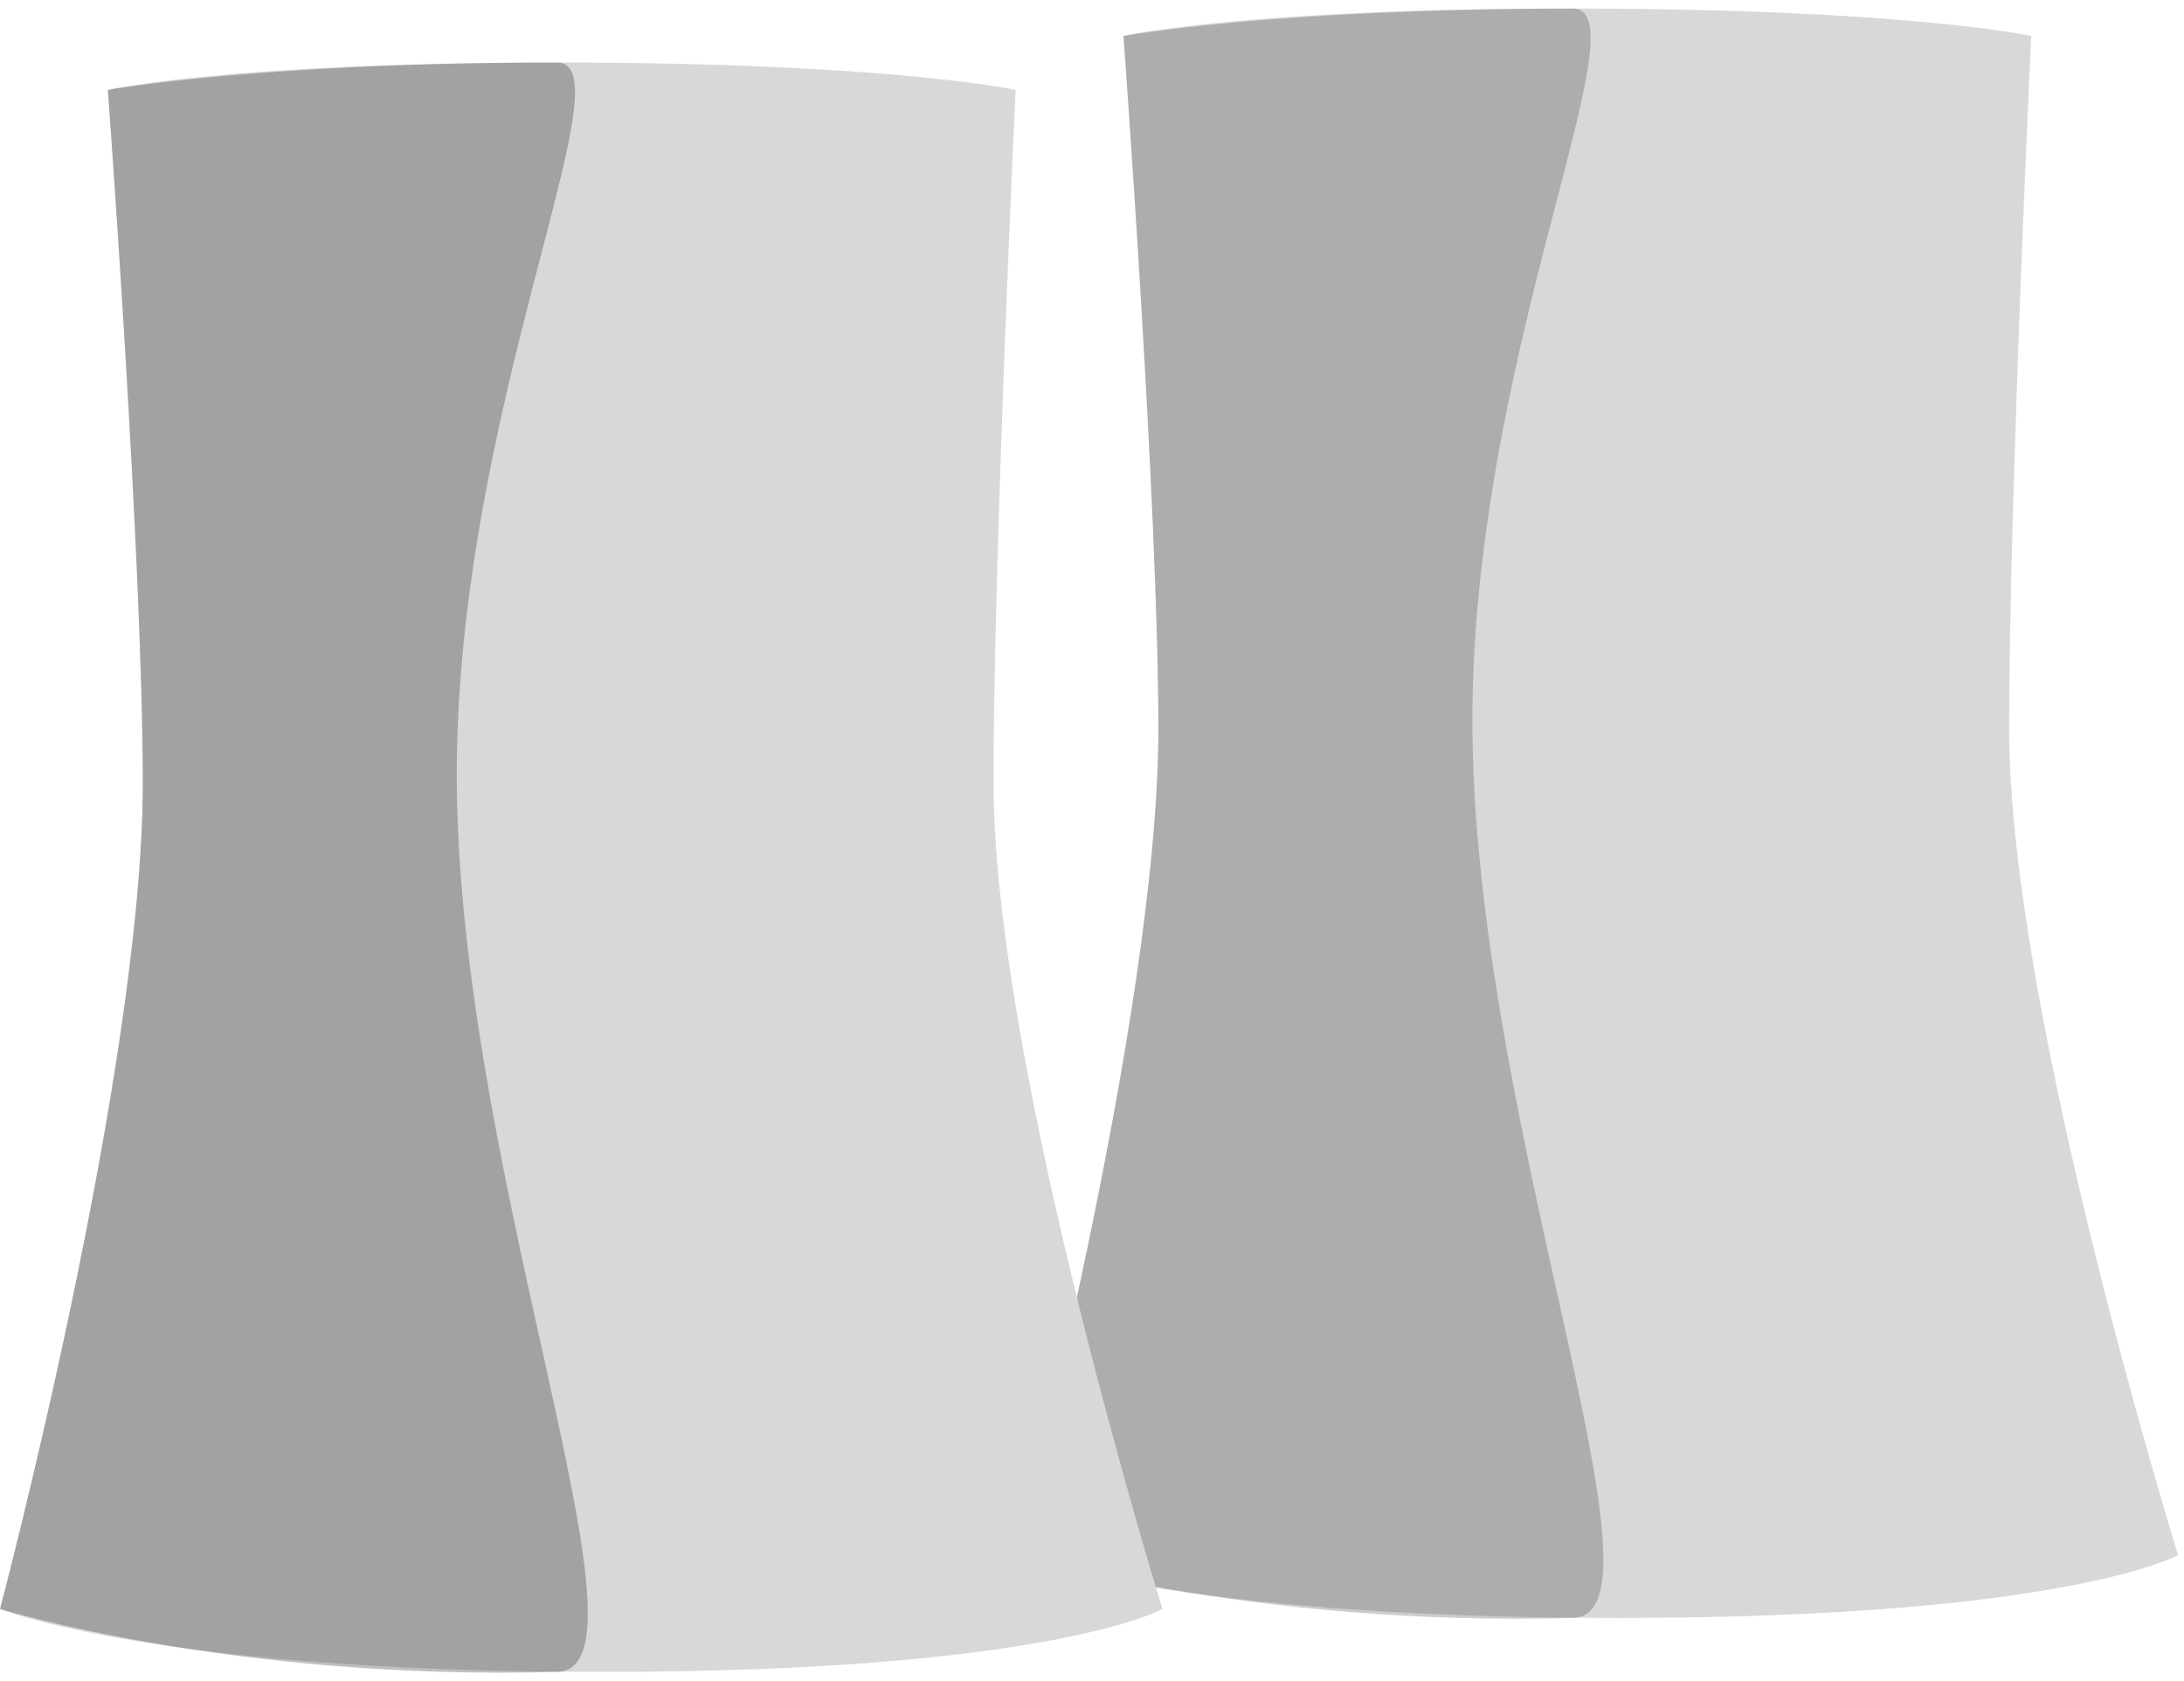 <?xml version="1.0" encoding="UTF-8" standalone="no"?>
<svg width="243px" height="187px" viewBox="0 0 243 187" version="1.1" xmlns="http://www.w3.org/2000/svg" xmlns:xlink="http://www.w3.org/1999/xlink" xmlns:sketch="http://www.bohemiancoding.com/sketch/ns">
    <!-- Generator: Sketch 3.3.3 (12081) - http://www.bohemiancoding.com/sketch -->
    <title>Reactor2 + Reactor1</title>
    <desc>Created with Sketch.</desc>
    <defs></defs>
    <g id="Page-2" stroke="none" stroke-width="1" fill="none" fill-rule="evenodd" sketch:type="MSPage">
        <g id="Desktop" sketch:type="MSArtboardGroup" transform="translate(-1027, -1809)">
            <g id="Reactor2-+-Reactor1" sketch:type="MSLayerGroup" transform="translate(1027, 1809)">
                <g id="Reactor2" transform="translate(113, 0)" sketch:type="MSShapeGroup">
                    <path d="M15.885,81.128 C15.885,56.439 12,4 12,4 C12,4 24.957,0.955 61.979,0.955 C99,0.955 113,4 113,4 C113,4 110.545,55.855 110.545,81.128 C110.545,112.524 129.34,173 129.34,173 C129.34,173 117,180 67,180 C17,180 0,173 0,173 C0,173 15.885,113.107 15.885,81.128 Z" id="Rectangle-23" fill="#D8D8D8"></path>
                    <path d="M15.885,81.128 C15.885,56.439 12,4 12,4 C12,4 29,0.955 61.979,0.955 C70.251,0.955 50.109,40.695 50.842,82.446 C51.619,126.648 73.694,179.674 61.979,180 C26,181 0,173 0,173 C0,173 15.885,113.107 15.885,81.128 Z" id="Rectangle-23-Copy" fill-opacity="0.2" fill="#000000"></path>
                </g>
                <g id="Reactor1" transform="translate(0, 6)" sketch:type="MSShapeGroup">
                    <path d="M15.885,81.128 C15.885,56.439 12,4 12,4 C12,4 24.957,0.955 61.979,0.955 C99,0.955 113,4 113,4 C113,4 110.545,55.855 110.545,81.128 C110.545,112.524 129.34,173 129.34,173 C129.34,173 117,180 67,180 C17,180 0,173 0,173 C0,173 15.885,113.107 15.885,81.128 Z" id="Rectangle-23" fill="#D8D8D8"></path>
                    <path d="M15.885,81.128 C15.885,56.439 12,4 12,4 C12,4 29,0.955 61.979,0.955 C70.251,0.955 50.109,40.695 50.842,82.446 C51.619,126.648 73.694,179.674 61.979,180 C26,181 0,173 0,173 C0,173 15.885,113.107 15.885,81.128 Z" id="Rectangle-23-Copy" fill-opacity="0.251" fill="#000000"></path>
                </g>
            </g>
        </g>
    </g>
</svg>